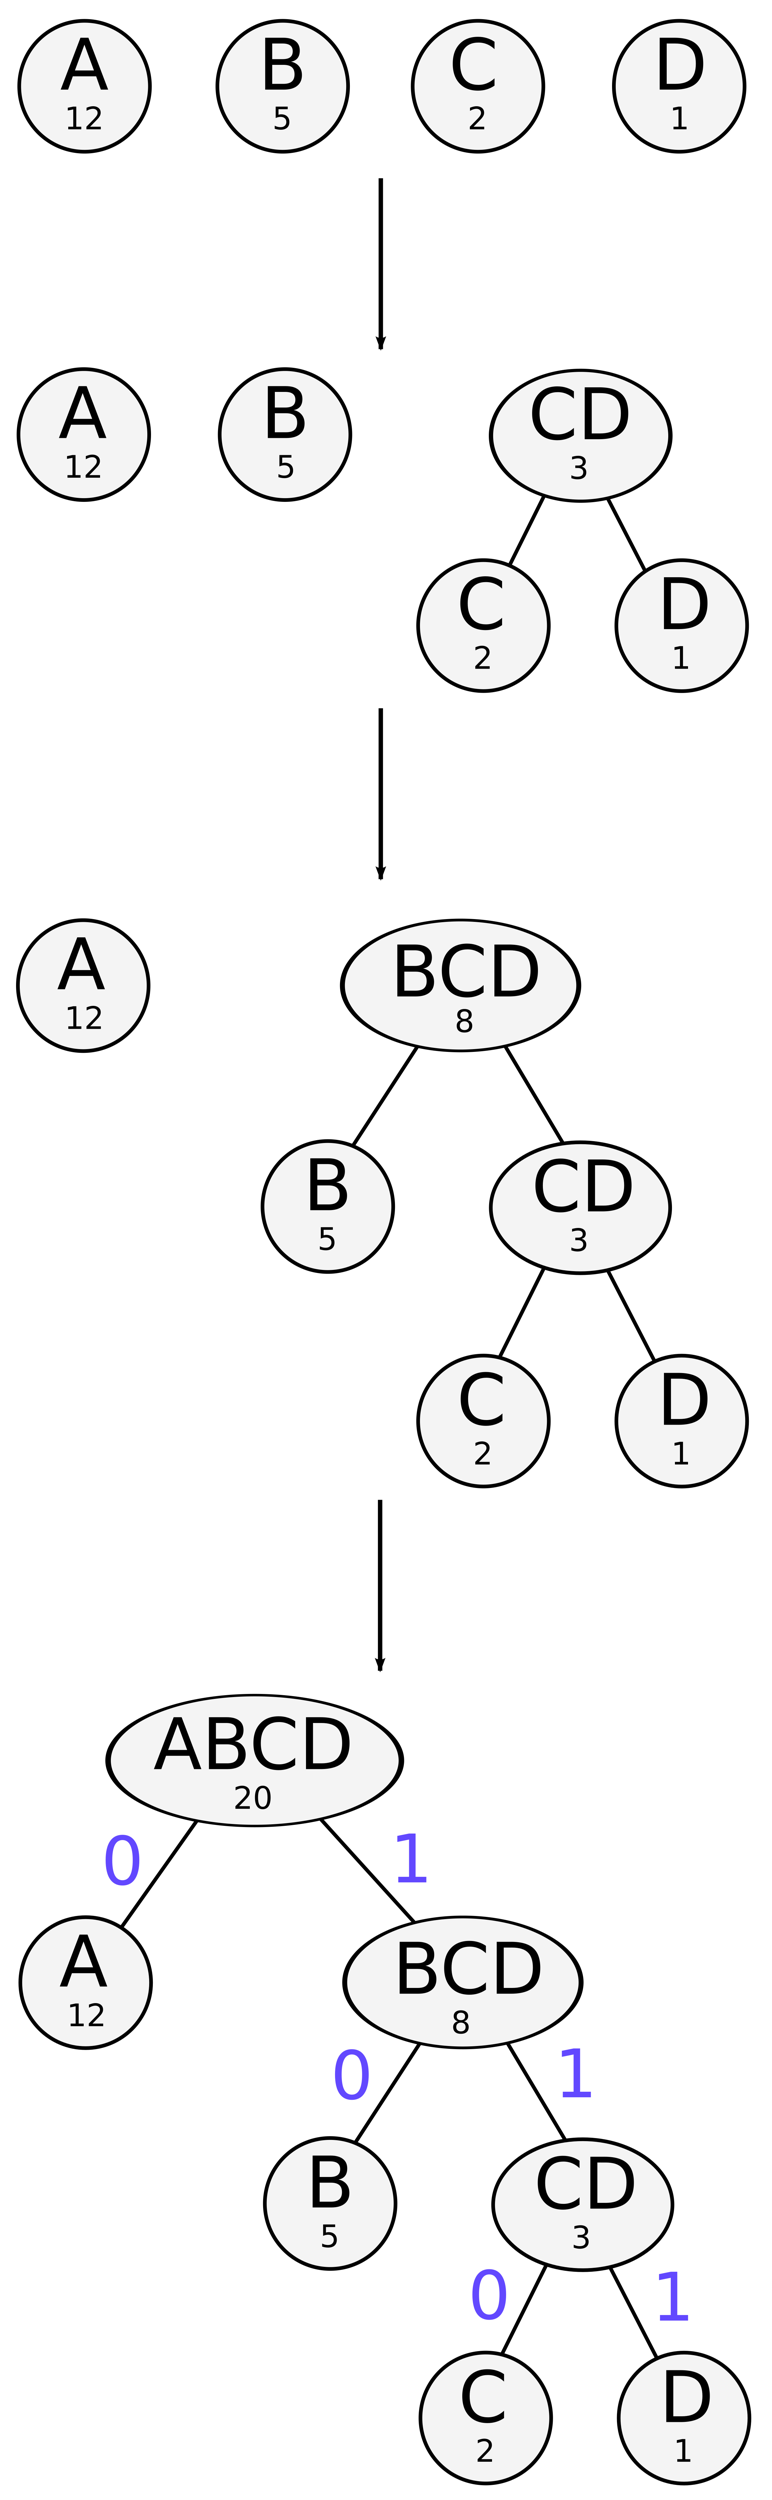 <?xml version="1.0" encoding="UTF-8" standalone="no"?>
<!-- Created with Inkscape (http://www.inkscape.org/) -->

<svg
   xmlns:dc="http://purl.org/dc/elements/1.1/"
   xmlns:cc="http://creativecommons.org/ns#"
   xmlns:rdf="http://www.w3.org/1999/02/22-rdf-syntax-ns#"
   xmlns:svg="http://www.w3.org/2000/svg"
   xmlns="http://www.w3.org/2000/svg"
   xmlns:sodipodi="http://sodipodi.sourceforge.net/DTD/sodipodi-0.dtd"
   xmlns:inkscape="http://www.inkscape.org/namespaces/inkscape"
   width="210"
   height="680"
   id="svg2"
   version="1.1"
   inkscape:version="0.92.5 (2060ec1f9f, 2020-04-08)"
   sodipodi:docname="huffman.svg">
  <defs
     id="defs4">
    <marker
       inkscape:stockid="Arrow2Lend"
       orient="auto"
       refY="0"
       refX="0"
       id="Arrow2Lend"
       style="overflow:visible">
      <path
         id="path3949"
         style="fill-rule:evenodd;stroke-width:0.625;stroke-linejoin:round"
         d="M 8.719,4.034 -2.207,0.016 8.719,-4.002 c -1.745,2.372 -1.735,5.617 -6e-7,8.035 z"
         transform="matrix(-1.1,0,0,-1.1,-1.1,0)"
         inkscape:connector-curvature="0" />
    </marker>
    <inkscape:path-effect
       effect="spiro"
       id="path-effect3154"
       is_visible="true" />
    <inkscape:path-effect
       effect="spiro"
       id="path-effect4555"
       is_visible="true" />
    <inkscape:path-effect
       effect="spiro"
       id="path-effect4212"
       is_visible="true" />
    <inkscape:path-effect
       effect="spiro"
       id="path-effect3973"
       is_visible="true" />
    <inkscape:path-effect
       effect="spiro"
       id="path-effect3969"
       is_visible="true" />
    <inkscape:path-effect
       effect="spiro"
       id="path-effect3973-9"
       is_visible="true" />
    <inkscape:path-effect
       effect="spiro"
       id="path-effect3969-2"
       is_visible="true" />
    <inkscape:path-effect
       effect="spiro"
       id="path-effect3973-9-3"
       is_visible="true" />
    <inkscape:path-effect
       effect="spiro"
       id="path-effect4212-5"
       is_visible="true" />
    <inkscape:path-effect
       effect="spiro"
       id="path-effect3969-2-7"
       is_visible="true" />
    <inkscape:path-effect
       effect="spiro"
       id="path-effect3969-2-6"
       is_visible="true" />
    <inkscape:path-effect
       effect="spiro"
       id="path-effect3973-9-2"
       is_visible="true" />
    <inkscape:path-effect
       effect="spiro"
       id="path-effect4212-8"
       is_visible="true" />
    <marker
       inkscape:stockid="Arrow2Lend"
       orient="auto"
       refY="0"
       refX="0"
       id="Arrow2Lend-6"
       style="overflow:visible">
      <path
         inkscape:connector-curvature="0"
         id="path3949-1"
         style="fill-rule:evenodd;stroke-width:0.625;stroke-linejoin:round"
         d="M 8.719,4.034 -2.207,0.016 8.719,-4.002 c -1.745,2.372 -1.735,5.617 -6e-7,8.035 z"
         transform="matrix(-1.1,0,0,-1.1,-1.1,0)" />
    </marker>
    <inkscape:path-effect
       effect="spiro"
       id="path-effect3154-6"
       is_visible="true" />
    <marker
       inkscape:stockid="Arrow2Lend"
       orient="auto"
       refY="0"
       refX="0"
       id="Arrow2Lend-2"
       style="overflow:visible">
      <path
         inkscape:connector-curvature="0"
         id="path3949-5"
         style="fill-rule:evenodd;stroke-width:0.625;stroke-linejoin:round"
         d="M 8.719,4.034 -2.207,0.016 8.719,-4.002 c -1.745,2.372 -1.735,5.617 -6e-7,8.035 z"
         transform="matrix(-1.1,0,0,-1.1,-1.1,0)" />
    </marker>
    <inkscape:path-effect
       effect="spiro"
       id="path-effect3154-6-9"
       is_visible="true" />
  </defs>
  <sodipodi:namedview
     id="base"
     pagecolor="#ffffff"
     bordercolor="#666666"
     borderopacity="1.0"
     inkscape:pageopacity="0.0"
     inkscape:pageshadow="2"
     inkscape:zoom="1.979899"
     inkscape:cx="-5.4399316"
     inkscape:cy="216.44588"
     inkscape:document-units="px"
     inkscape:current-layer="layer1"
     showgrid="false"
     inkscape:window-width="1920"
     inkscape:window-height="1025"
     inkscape:window-x="0"
     inkscape:window-y="0"
     inkscape:window-maximized="1"
     fit-margin-top="0"
     fit-margin-left="0"
     fit-margin-right="0"
     fit-margin-bottom="0" />
  <g
     inkscape:label="Layer 1"
     inkscape:groupmode="layer"
     id="layer1"
     transform="translate(-66.592,118.689)">
    <path
       transform="matrix(0.638,0,0,0.639,1.646,-163.371)"
       style="fill:#f4f4f4;fill-opacity:1;stroke:#000000;stroke-width:1.566;stroke-opacity:1"
       d="M 165.714,106.648 A 27.857,27.857 0 0 1 137.857,134.505 27.857,27.857 0 0 1 110,106.648 27.857,27.857 0 0 1 137.857,78.791 27.857,27.857 0 0 1 165.714,106.648 Z"
       id="path2985" />
    <g
       aria-label="A"
       transform="scale(0.999,1.001)"
       style="font-style:normal;font-variant:normal;font-weight:normal;font-stretch:normal;line-height:0%;font-family:'DejaVu Sans';-inkscape-font-specification:'DejaVu Sans';letter-spacing:0px;word-spacing:0px;fill:#000000;fill-opacity:1;stroke:none"
       id="text2987">
      <path
         d="m 89.645,-106.437 -2.588,7.017 h 5.185 z m -1.077,-1.879 h 2.163 l 5.374,14.1 H 94.122 l -1.284,-3.617 h -6.356 l -1.284,3.617 h -2.012 z"
         style="font-size:19.341px;line-height:1.25"
         id="path1219" />
    </g>
    <g
       aria-label="12"
       transform="scale(0.999,1.001)"
       style="font-style:normal;font-variant:normal;font-weight:normal;font-stretch:normal;line-height:0%;font-family:'DejaVu Sans';-inkscape-font-specification:'DejaVu Sans';letter-spacing:0px;word-spacing:0px;fill:#000000;fill-opacity:1;stroke:none"
       id="text2991">
      <path
         d="m 85.241,-84.138 h 1.362 v -4.7 l -1.481,0.297 v -0.759 l 1.473,-0.297 h 0.834 v 5.459 h 1.362 v 0.701 h -3.549 z"
         style="font-size:8.451px;line-height:1.25"
         id="path1222" />
      <path
         d="m 91.191,-84.138 h 2.909 v 0.701 h -3.912 v -0.701 q 0.475,-0.491 1.292,-1.316 0.821,-0.829 1.032,-1.069 0.4,-0.45 0.557,-0.759 0.161,-0.314 0.161,-0.615 0,-0.491 -0.347,-0.801 -0.342,-0.309 -0.895,-0.309 -0.392,0 -0.829,0.136 -0.433,0.136 -0.928,0.413 v -0.842 q 0.503,-0.202 0.941,-0.305 0.437,-0.103 0.801,-0.103 0.957,0 1.527,0.479 0.569,0.479 0.569,1.279 0,0.38 -0.144,0.722 -0.14,0.338 -0.516,0.801 -0.103,0.12 -0.656,0.693 -0.553,0.569 -1.56,1.597 z"
         style="font-size:8.451px;line-height:1.25"
         id="path1224" />
    </g>
    <path
       transform="matrix(0.638,0,0,0.639,55.545,-163.371)"
       style="fill:#f4f4f4;fill-opacity:1;stroke:#000000;stroke-width:1.566;stroke-opacity:1"
       d="M 165.714,106.648 A 27.857,27.857 0 0 1 137.857,134.505 27.857,27.857 0 0 1 110,106.648 27.857,27.857 0 0 1 137.857,78.791 27.857,27.857 0 0 1 165.714,106.648 Z"
       id="path2985-8" />
    <g
       aria-label="B"
       transform="scale(0.999,1.001)"
       style="font-style:normal;font-variant:normal;font-weight:normal;font-stretch:normal;line-height:0%;font-family:'DejaVu Sans';-inkscape-font-specification:'DejaVu Sans';letter-spacing:0px;word-spacing:0px;fill:#000000;fill-opacity:1;stroke:none"
       id="text2987-9">
      <path
         d="m 140.777,-100.95 v 5.166 h 3.06 q 1.539,0 2.276,-0.633 0.746,-0.642 0.746,-1.955 0,-1.322 -0.746,-1.945 -0.737,-0.633 -2.276,-0.633 z m 0,-5.799 v 4.25 h 2.824 q 1.398,0 2.078,-0.519 0.689,-0.529 0.689,-1.605 0,-1.067 -0.689,-1.596 -0.68,-0.529 -2.078,-0.529 z m -1.908,-1.568 h 4.873 q 2.182,0 3.362,0.907 1.181,0.907 1.181,2.578 0,1.294 -0.604,2.059 -0.604,0.765 -1.775,0.954 1.407,0.302 2.182,1.266 0.784,0.954 0.784,2.389 0,1.889 -1.284,2.918 -1.284,1.029 -3.655,1.029 h -5.062 z"
         style="font-size:19.341px;line-height:1.25"
         id="path1228" />
    </g>
    <g
       aria-label=" 5"
       transform="scale(0.999,1.001)"
       style="font-style:normal;font-variant:normal;font-weight:normal;font-stretch:normal;line-height:0%;font-family:'DejaVu Sans';-inkscape-font-specification:'DejaVu Sans';letter-spacing:0px;word-spacing:0px;fill:#000000;fill-opacity:1;stroke:none"
       id="text2991-3">
      <path
         d="m 141.727,-89.597 h 3.272 v 0.701 h -2.509 v 1.51 q 0.182,-0.062 0.363,-0.091 0.182,-0.033 0.363,-0.033 1.032,0 1.634,0.565 0.602,0.565 0.602,1.531 0,0.994 -0.619,1.547 -0.619,0.549 -1.745,0.549 -0.388,0 -0.792,-0.066 -0.4,-0.066 -0.829,-0.198 v -0.838 q 0.371,0.202 0.768,0.301 0.396,0.099 0.838,0.099 0.714,0 1.131,-0.376 0.417,-0.376 0.417,-1.019 0,-0.644 -0.417,-1.019 -0.417,-0.376 -1.131,-0.376 -0.334,0 -0.668,0.074 -0.33,0.074 -0.677,0.231 z"
         style="font-size:8.451px;line-height:1.25"
         id="path1231" />
    </g>
    <path
       transform="matrix(0.638,0,0,0.639,108.67,-163.371)"
       style="fill:#f4f4f4;fill-opacity:1;stroke:#000000;stroke-width:1.566;stroke-opacity:1"
       d="M 165.714,106.648 A 27.857,27.857 0 0 1 137.857,134.505 27.857,27.857 0 0 1 110,106.648 27.857,27.857 0 0 1 137.857,78.791 27.857,27.857 0 0 1 165.714,106.648 Z"
       id="path2985-8-6" />
    <g
       aria-label="C"
       transform="scale(0.999,1.001)"
       style="font-style:normal;font-variant:normal;font-weight:normal;font-stretch:normal;line-height:0%;font-family:'DejaVu Sans';-inkscape-font-specification:'DejaVu Sans';letter-spacing:0px;word-spacing:0px;fill:#000000;fill-opacity:1;stroke:none"
       id="text2987-9-5">
      <path
         d="m 201.313,-107.231 v 2.012 q -0.963,-0.897 -2.059,-1.341 -1.086,-0.444 -2.314,-0.444 -2.418,0 -3.702,1.483 -1.284,1.473 -1.284,4.269 0,2.786 1.284,4.269 1.284,1.473 3.702,1.473 1.228,0 2.314,-0.444 1.096,-0.444 2.059,-1.341 v 1.993 q -1.001,0.68 -2.125,1.02 -1.114,0.34 -2.361,0.34 -3.202,0 -5.043,-1.955 -1.842,-1.964 -1.842,-5.355 0,-3.4 1.842,-5.355 1.842,-1.964 5.043,-1.964 1.266,0 2.38,0.34 1.124,0.331 2.106,1.001 z"
         style="font-size:19.341px;line-height:1.25"
         id="path1235" />
    </g>
    <g
       aria-label=" 2"
       transform="scale(0.999,1.001)"
       style="font-style:normal;font-variant:normal;font-weight:normal;font-stretch:normal;line-height:0%;font-family:'DejaVu Sans';-inkscape-font-specification:'DejaVu Sans';letter-spacing:0px;word-spacing:0px;fill:#000000;fill-opacity:1;stroke:none"
       id="text2991-3-4">
      <path
         d="m 195.6,-84.137 h 2.909 v 0.701 h -3.912 v -0.701 q 0.475,-0.491 1.292,-1.316 0.821,-0.829 1.032,-1.069 0.4,-0.45 0.557,-0.759 0.161,-0.314 0.161,-0.615 0,-0.491 -0.347,-0.801 -0.342,-0.309 -0.895,-0.309 -0.392,0 -0.829,0.136 -0.433,0.136 -0.928,0.413 v -0.842 q 0.503,-0.202 0.941,-0.305 0.437,-0.103 0.801,-0.103 0.957,0 1.527,0.479 0.569,0.479 0.569,1.279 0,0.38 -0.144,0.722 -0.14,0.338 -0.516,0.801 -0.103,0.12 -0.656,0.693 -0.553,0.569 -1.56,1.597 z"
         style="font-size:8.451px;line-height:1.25"
         id="path1238" />
    </g>
    <path
       transform="matrix(0.638,0,0,0.639,163.401,-163.371)"
       style="fill:#f4f4f4;fill-opacity:1;stroke:#000000;stroke-width:1.566;stroke-opacity:1"
       d="M 165.714,106.648 A 27.857,27.857 0 0 1 137.857,134.505 27.857,27.857 0 0 1 110,106.648 27.857,27.857 0 0 1 137.857,78.791 27.857,27.857 0 0 1 165.714,106.648 Z"
       id="path2985-8-6-2" />
    <g
       aria-label="D"
       transform="scale(0.999,1.001)"
       style="font-style:normal;font-variant:normal;font-weight:normal;font-stretch:normal;line-height:0%;font-family:'DejaVu Sans';-inkscape-font-specification:'DejaVu Sans';letter-spacing:0px;word-spacing:0px;fill:#000000;fill-opacity:1;stroke:none"
       id="text2987-9-5-0">
      <path
         d="m 248.198,-106.749 v 10.965 h 2.304 q 2.918,0 4.269,-1.322 1.36,-1.322 1.36,-4.174 0,-2.833 -1.36,-4.146 -1.351,-1.322 -4.269,-1.322 z m -1.908,-1.568 h 3.919 q 4.099,0 6.016,1.709 1.917,1.7 1.917,5.326 0,3.645 -1.927,5.355 -1.927,1.709 -6.006,1.709 h -3.919 z"
         style="font-size:19.341px;line-height:1.25"
         id="path1242" />
    </g>
    <g
       aria-label="1"
       transform="scale(0.999,1.001)"
       style="font-style:normal;font-variant:normal;font-weight:normal;font-stretch:normal;line-height:0%;font-family:'DejaVu Sans';-inkscape-font-specification:'DejaVu Sans';letter-spacing:0px;word-spacing:0px;fill:#000000;fill-opacity:1;stroke:none"
       id="text2991-3-4-4">
      <path
         d="m 250.048,-84.137 h 1.362 v -4.7 l -1.481,0.297 v -0.759 l 1.473,-0.297 h 0.834 v 5.459 h 1.362 v 0.701 h -3.549 z"
         style="font-size:8.451px;line-height:1.25"
         id="path1245" />
    </g>
    <path
       style="fill:none;stroke:#000000;stroke-width:1px;stroke-linecap:butt;stroke-linejoin:miter;stroke-opacity:1"
       d="M 222.943,-0.586 196.024,53.536"
       id="path3967" />
    <path
       style="fill:none;stroke:#000000;stroke-width:1px;stroke-linecap:butt;stroke-linejoin:miter;stroke-opacity:1"
       d="m 222.821,-0.764 27.903,54.138"
       id="path3971" />
    <path
       transform="matrix(0.876,0,0,0.639,103.789,-68.318)"
       style="fill:#f4f4f4;fill-opacity:1;stroke:#000000;stroke-width:1.337;stroke-opacity:1"
       d="M 165.714,106.648 A 27.857,27.857 0 0 1 137.857,134.505 27.857,27.857 0 0 1 110,106.648 27.857,27.857 0 0 1 137.857,78.791 27.857,27.857 0 0 1 165.714,106.648 Z"
       id="path2985-86" />
    <g
       aria-label="CD"
       transform="scale(0.999,1.001)"
       style="font-style:normal;font-variant:normal;font-weight:normal;font-stretch:normal;line-height:0%;font-family:'DejaVu Sans';-inkscape-font-specification:'DejaVu Sans';letter-spacing:0px;word-spacing:0px;fill:#000000;fill-opacity:1;stroke:none"
       id="text2987-8">
      <path
         d="m 222.927,-12.245 v 2.012 q -0.963,-0.897 -2.059,-1.341 -1.086,-0.444 -2.314,-0.444 -2.418,0 -3.702,1.483 -1.284,1.473 -1.284,4.269 0,2.786 1.284,4.269 1.284,1.473 3.702,1.473 1.228,0 2.314,-0.444 1.096,-0.444 2.059,-1.341 v 1.993 q -1.001,0.68 -2.125,1.02 -1.114,0.34 -2.361,0.34 -3.202,0 -5.043,-1.955 -1.842,-1.964 -1.842,-5.355 0,-3.4 1.842,-5.355 1.842,-1.964 5.043,-1.964 1.266,0 2.38,0.34 1.124,0.331 2.106,1.001 z"
         style="font-size:19.341px;line-height:1.25"
         id="path1251" />
      <path
         d="m 227.781,-11.763 v 10.965 h 2.304 q 2.918,0 4.269,-1.322 1.36,-1.322 1.36,-4.174 0,-2.833 -1.36,-4.146 -1.351,-1.322 -4.269,-1.322 z m -1.908,-1.568 h 3.919 q 4.099,0 6.016,1.709 1.917,1.7 1.917,5.326 0,3.645 -1.927,5.355 -1.927,1.709 -6.006,1.709 h -3.919 z"
         style="font-size:19.341px;line-height:1.25"
         id="path1253" />
    </g>
    <g
       aria-label=" 3"
       transform="scale(0.999,1.001)"
       style="font-style:normal;font-variant:normal;font-weight:normal;font-stretch:normal;line-height:0%;font-family:'DejaVu Sans';-inkscape-font-specification:'DejaVu Sans';letter-spacing:0px;word-spacing:0px;fill:#000000;fill-opacity:1;stroke:none"
       id="text2991-4">
      <path
         d="m 225.031,8.228 q 0.598,0.128 0.933,0.532 0.338,0.404 0.338,0.999 0,0.912 -0.627,1.411 -0.627,0.499 -1.783,0.499 -0.388,0 -0.801,-0.078 -0.409,-0.074 -0.846,-0.227 v -0.805 q 0.347,0.202 0.759,0.305 0.413,0.103 0.862,0.103 0.784,0 1.193,-0.309 0.413,-0.309 0.413,-0.9 0,-0.545 -0.384,-0.85 -0.38,-0.309 -1.06,-0.309 h -0.718 V 7.914 h 0.751 q 0.615,0 0.941,-0.243 0.326,-0.248 0.326,-0.71 0,-0.475 -0.338,-0.726 -0.334,-0.256 -0.961,-0.256 -0.343,0 -0.735,0.074 -0.392,0.074 -0.862,0.231 v -0.743 q 0.475,-0.132 0.887,-0.198 0.417,-0.066 0.784,-0.066 0.949,0 1.502,0.433 0.553,0.429 0.553,1.164 0,0.512 -0.293,0.867 -0.293,0.351 -0.834,0.487 z"
         style="font-size:8.451px;line-height:1.25"
         id="path1256" />
    </g>
    <path
       transform="matrix(0.638,0,0,0.639,110.152,-16.678)"
       style="fill:#f4f4f4;fill-opacity:1;stroke:#000000;stroke-width:1.566;stroke-opacity:1"
       d="M 165.714,106.648 A 27.857,27.857 0 0 1 137.857,134.505 27.857,27.857 0 0 1 110,106.648 27.857,27.857 0 0 1 137.857,78.791 27.857,27.857 0 0 1 165.714,106.648 Z"
       id="path2985-6" />
    <g
       aria-label="C"
       transform="scale(0.999,1.001)"
       style="font-style:normal;font-variant:normal;font-weight:normal;font-stretch:normal;line-height:0%;font-family:'DejaVu Sans';-inkscape-font-specification:'DejaVu Sans';letter-spacing:0px;word-spacing:0px;fill:#000000;fill-opacity:1;stroke:none"
       id="text2987-7">
      <path
         d="m 203.372,39.359 v 2.012 q -0.963,-0.897 -2.059,-1.341 -1.086,-0.444 -2.314,-0.444 -2.418,0 -3.702,1.483 -1.284,1.473 -1.284,4.269 0,2.786 1.284,4.269 1.284,1.473 3.702,1.473 1.228,0 2.314,-0.444 1.096,-0.444 2.059,-1.341 v 1.993 q -1.001,0.68 -2.125,1.02 -1.114,0.34 -2.361,0.34 -3.202,0 -5.043,-1.955 -1.842,-1.964 -1.842,-5.355 0,-3.4 1.842,-5.355 1.842,-1.964 5.043,-1.964 1.266,0 2.38,0.34 1.124,0.331 2.106,1.001 z"
         style="font-size:19.341px;line-height:1.25"
         id="path1260" />
    </g>
    <g
       aria-label=" 2"
       transform="scale(0.999,1.001)"
       style="font-style:normal;font-variant:normal;font-weight:normal;font-stretch:normal;line-height:0%;font-family:'DejaVu Sans';-inkscape-font-specification:'DejaVu Sans';letter-spacing:0px;word-spacing:0px;fill:#000000;fill-opacity:1;stroke:none"
       id="text2991-7">
      <path
         d="m 197.082,62.452 h 2.909 v 0.701 h -3.912 v -0.701 q 0.475,-0.491 1.292,-1.316 0.821,-0.829 1.032,-1.069 0.4,-0.45 0.557,-0.759 0.161,-0.314 0.161,-0.615 0,-0.491 -0.347,-0.801 -0.343,-0.309 -0.895,-0.309 -0.392,0 -0.829,0.136 -0.433,0.136 -0.928,0.413 v -0.842 q 0.503,-0.202 0.941,-0.305 0.437,-0.103 0.801,-0.103 0.957,0 1.527,0.479 0.569,0.479 0.569,1.279 0,0.38 -0.144,0.722 -0.14,0.338 -0.516,0.801 -0.103,0.12 -0.656,0.693 -0.553,0.569 -1.56,1.597 z"
         style="font-size:8.451px;line-height:1.25"
         id="path1263" />
    </g>
    <path
       style="fill:#f4f4f4;fill-opacity:1;stroke:#000000;stroke-width:1;stroke-opacity:1"
       d="M 269.82,51.488 A 17.78,17.805 0 0 1 252.039,69.293 17.78,17.805 0 0 1 234.259,51.488 17.78,17.805 0 0 1 252.039,33.683 17.78,17.805 0 0 1 269.82,51.488 Z"
       id="path2985-8-7" />
    <g
       aria-label="D"
       transform="scale(0.999,1.001)"
       style="font-style:normal;font-variant:normal;font-weight:normal;font-stretch:normal;font-size:7.665px;line-height:0%;font-family:'DejaVu Sans';-inkscape-font-specification:'DejaVu Sans';letter-spacing:0px;word-spacing:0px;fill:#000000;fill-opacity:1;stroke:none;stroke-width:0.639"
       id="text2987-9-3">
      <path
         d="m 249.358,39.841 v 10.965 h 2.304 q 2.918,0 4.269,-1.322 1.36,-1.322 1.36,-4.174 0,-2.833 -1.36,-4.146 -1.351,-1.322 -4.269,-1.322 z m -1.908,-1.568 h 3.919 q 4.099,0 6.016,1.709 1.917,1.7 1.917,5.326 0,3.645 -1.927,5.355 -1.927,1.709 -6.006,1.709 h -3.919 z"
         style="font-size:19.341px;line-height:1.25;stroke-width:0.639"
         id="path1267" />
    </g>
    <g
       aria-label=" 1"
       transform="scale(0.999,1.001)"
       style="font-style:normal;font-variant:normal;font-weight:normal;font-stretch:normal;font-size:7.665px;line-height:0%;font-family:'DejaVu Sans';-inkscape-font-specification:'DejaVu Sans';letter-spacing:0px;word-spacing:0px;fill:#000000;fill-opacity:1;stroke:none;stroke-width:0.639"
       id="text2991-3-2">
      <path
         d="m 250.445,62.452 h 1.362 v -4.7 l -1.481,0.297 v -0.759 l 1.473,-0.297 h 0.834 v 5.459 h 1.362 v 0.701 h -3.549 z"
         style="font-size:8.451px;line-height:1.25;stroke-width:0.639"
         id="path1270" />
    </g>
    <path
       transform="matrix(0.638,0,0,0.639,1.441,-68.638)"
       style="fill:#f4f4f4;fill-opacity:1;stroke:#000000;stroke-width:1.566;stroke-opacity:1"
       d="M 165.714,106.648 A 27.857,27.857 0 0 1 137.857,134.505 27.857,27.857 0 0 1 110,106.648 27.857,27.857 0 0 1 137.857,78.791 27.857,27.857 0 0 1 165.714,106.648 Z"
       id="path2985-8-6-9" />
    <g
       aria-label="A"
       transform="scale(0.999,1.001)"
       style="font-style:normal;font-variant:normal;font-weight:normal;font-stretch:normal;line-height:0%;font-family:'DejaVu Sans';-inkscape-font-specification:'DejaVu Sans';letter-spacing:0px;word-spacing:0px;fill:#000000;fill-opacity:1;stroke:none"
       id="text2987-9-5-3">
      <path
         d="m 89.163,-11.771 -2.588,7.017 h 5.185 z m -1.077,-1.879 h 2.163 L 95.623,0.45 H 93.64 L 92.356,-3.167 H 86 L 84.715,0.45 H 82.704 Z"
         style="font-size:19.341px;line-height:1.25"
         id="path1274" />
    </g>
    <g
       aria-label="12"
       transform="scale(0.999,1.001)"
       style="font-style:normal;font-variant:normal;font-weight:normal;font-stretch:normal;line-height:0%;font-family:'DejaVu Sans';-inkscape-font-specification:'DejaVu Sans';letter-spacing:0px;word-spacing:0px;fill:#000000;fill-opacity:1;stroke:none"
       id="text2991-3-4-5">
      <path
         d="m 85.035,10.529 h 1.362 V 5.829 L 84.916,6.126 V 5.367 L 86.389,5.07 h 0.834 v 5.459 h 1.362 v 0.701 h -3.549 z"
         style="font-size:8.451px;line-height:1.25"
         id="path1277" />
      <path
         d="m 90.986,10.529 h 2.909 v 0.701 h -3.912 v -0.701 q 0.475,-0.491 1.292,-1.316 0.821,-0.829 1.032,-1.069 0.4,-0.45 0.557,-0.759 0.161,-0.314 0.161,-0.615 0,-0.491 -0.347,-0.801 -0.342,-0.309 -0.895,-0.309 -0.392,0 -0.829,0.136 -0.433,0.136 -0.928,0.413 V 5.367 q 0.503,-0.202 0.941,-0.305 0.437,-0.103 0.801,-0.103 0.957,0 1.527,0.479 0.569,0.479 0.569,1.279 0,0.38 -0.144,0.722 -0.14,0.338 -0.516,0.801 -0.103,0.12 -0.656,0.693 -0.553,0.569 -1.56,1.597 z"
         style="font-size:8.451px;line-height:1.25"
         id="path1279" />
    </g>
    <path
       transform="matrix(0.638,0,0,0.639,56.172,-68.638)"
       style="fill:#f4f4f4;fill-opacity:1;stroke:#000000;stroke-width:1.566;stroke-opacity:1"
       d="M 165.714,106.648 A 27.857,27.857 0 0 1 137.857,134.505 27.857,27.857 0 0 1 110,106.648 27.857,27.857 0 0 1 137.857,78.791 27.857,27.857 0 0 1 165.714,106.648 Z"
       id="path2985-8-6-2-5" />
    <g
       aria-label="B"
       transform="scale(0.999,1.001)"
       style="font-style:normal;font-variant:normal;font-weight:normal;font-stretch:normal;line-height:0%;font-family:'DejaVu Sans';-inkscape-font-specification:'DejaVu Sans';letter-spacing:0px;word-spacing:0px;fill:#000000;fill-opacity:1;stroke:none"
       id="text2987-9-5-0-1">
      <path
         d="m 141.494,-6.284 v 5.166 h 3.06 q 1.539,0 2.276,-0.633 0.746,-0.642 0.746,-1.955 0,-1.322 -0.746,-1.945 -0.737,-0.633 -2.276,-0.633 z m 0,-5.799 v 4.25 h 2.824 q 1.398,0 2.078,-0.519 0.689,-0.529 0.689,-1.605 0,-1.067 -0.689,-1.596 -0.68,-0.529 -2.078,-0.529 z m -1.908,-1.568 h 4.873 q 2.182,0 3.362,0.907 1.181,0.907 1.181,2.578 0,1.294 -0.604,2.059 -0.604,0.765 -1.775,0.954 1.407,0.302 2.182,1.266 0.784,0.954 0.784,2.389 0,1.889 -1.284,2.918 -1.284,1.029 -3.655,1.029 h -5.062 z"
         style="font-size:19.341px;line-height:1.25"
         id="path1283" />
    </g>
    <g
       aria-label=" 5"
       transform="scale(0.999,1.001)"
       style="font-style:normal;font-variant:normal;font-weight:normal;font-stretch:normal;line-height:0%;font-family:'DejaVu Sans';-inkscape-font-specification:'DejaVu Sans';letter-spacing:0px;word-spacing:0px;fill:#000000;fill-opacity:1;stroke:none"
       id="text2991-3-4-4-6">
      <path
         d="m 142.739,5.07 h 3.272 v 0.701 h -2.509 v 1.51 q 0.182,-0.062 0.363,-0.091 0.182,-0.033 0.363,-0.033 1.032,0 1.634,0.565 0.602,0.565 0.602,1.531 0,0.994 -0.619,1.547 -0.619,0.549 -1.745,0.549 -0.388,0 -0.792,-0.066 -0.4,-0.066 -0.829,-0.198 v -0.838 q 0.371,0.202 0.768,0.301 0.396,0.099 0.838,0.099 0.714,0 1.131,-0.376 0.417,-0.376 0.417,-1.019 0,-0.644 -0.417,-1.019 -0.417,-0.376 -1.131,-0.376 -0.334,0 -0.668,0.074 -0.33,0.074 -0.677,0.231 z"
         style="font-size:8.451px;line-height:1.25"
         id="path1286" />
    </g>
    <path
       sodipodi:type="arc"
       style="fill:#f4f4f4;fill-opacity:1;stroke:#000000;stroke-width:1.566;stroke-opacity:1"
       id="path2985-8-6-2-5-3"
       sodipodi:cx="137.85715"
       sodipodi:cy="106.6479"
       sodipodi:rx="27.857143"
       sodipodi:ry="27.857143"
       d="m 165.714,106.648 a 27.857,27.857 0 1 1 -55.714,0 27.857,27.857 0 1 1 55.714,0 z"
       transform="matrix(0.638,0,0,0.639,1.281,81.244)" />
    <g
       aria-label="A"
       transform="scale(0.999,1.001)"
       style="font-style:normal;font-variant:normal;font-weight:normal;font-stretch:normal;line-height:0%;font-family:'DejaVu Sans';-inkscape-font-specification:'DejaVu Sans';letter-spacing:0px;word-spacing:0px;fill:#000000;fill-opacity:1;stroke:none"
       id="text2987-9-5-0-1-4">
      <path
         d="m 88.769,138.005 -2.588,7.017 h 5.185 z m -1.077,-1.879 h 2.163 l 5.374,14.1 h -1.983 l -1.284,-3.617 h -6.356 l -1.284,3.617 H 82.309 Z"
         style="font-size:19.341px;line-height:1.25"
         id="path1289" />
    </g>
    <g
       aria-label="12"
       transform="scale(0.999,1.001)"
       style="font-style:normal;font-variant:normal;font-weight:normal;font-stretch:normal;line-height:0%;font-family:'DejaVu Sans';-inkscape-font-specification:'DejaVu Sans';letter-spacing:0px;word-spacing:0px;fill:#000000;fill-opacity:1;stroke:none"
       id="text2991-3-4-4-6-7">
      <path
         d="m 85.259,160.305 h 1.362 v -4.7 l -1.481,0.297 v -0.759 l 1.473,-0.297 h 0.834 v 5.459 h 1.362 v 0.701 h -3.549 z"
         style="font-size:8.451px;line-height:1.25"
         id="path1292" />
      <path
         d="m 91.21,160.305 h 2.909 v 0.701 h -3.912 v -0.701 q 0.475,-0.491 1.292,-1.316 0.821,-0.829 1.032,-1.069 0.4,-0.45 0.557,-0.759 0.161,-0.314 0.161,-0.615 0,-0.491 -0.347,-0.801 -0.342,-0.309 -0.895,-0.309 -0.392,0 -0.829,0.136 -0.433,0.136 -0.928,0.413 v -0.842 q 0.503,-0.202 0.941,-0.305 0.437,-0.103 0.801,-0.103 0.957,0 1.527,0.479 0.569,0.479 0.569,1.279 0,0.38 -0.144,0.722 -0.14,0.338 -0.516,0.801 -0.103,0.12 -0.656,0.693 -0.553,0.569 -1.56,1.597 z"
         style="font-size:8.451px;line-height:1.25"
         id="path1294" />
    </g>
    <path
       style="fill:none;stroke:#000000;stroke-width:1px;stroke-linecap:butt;stroke-linejoin:miter;stroke-opacity:1"
       d="m 150.878,210.981 41.747,-64.242 37.879,63.597 v 0 0"
       id="path4210"
       inkscape:path-effect="#path-effect4212"
       inkscape:original-d="m 150.87829,210.98104 41.74728,-64.24246 37.87881,63.5968 0,0 0,0"
       inkscape:connector-curvature="0" />
    <path
       style="fill:none;stroke:#000000;stroke-width:1px;stroke-linecap:butt;stroke-linejoin:miter;stroke-opacity:1"
       d="m 222.943,209.377 -26.919,54.122"
       id="path3967-3"
       inkscape:path-effect="#path-effect3969-2"
       inkscape:original-d="m 222.94329,209.37663 -26.91927,54.1216"
       inkscape:connector-curvature="0"
       sodipodi:nodetypes="cc" />
    <path
       style="fill:none;stroke:#000000;stroke-width:1px;stroke-linecap:butt;stroke-linejoin:miter;stroke-opacity:1"
       d="m 222.821,209.199 27.903,54.138"
       id="path3971-8"
       inkscape:path-effect="#path-effect3973-9"
       inkscape:original-d="m 222.82121,209.199 c 4.94884,17.40029 167.55825,36.73754 27.90261,54.13782"
       inkscape:connector-curvature="0"
       sodipodi:nodetypes="cc" />
    <ellipse
       cy="209.81"
       cx="224.492"
       style="fill:#f4f4f4;fill-opacity:1;stroke:#000000;stroke-width:1;stroke-opacity:1"
       id="path2985-86-4"
       rx="24.391"
       ry="17.805" />
    <g
       aria-label="CD"
       transform="scale(0.999,1.001)"
       style="font-style:normal;font-variant:normal;font-weight:normal;font-stretch:normal;font-size:7.665px;line-height:0%;font-family:'DejaVu Sans';-inkscape-font-specification:'DejaVu Sans';letter-spacing:0px;word-spacing:0px;fill:#000000;fill-opacity:1;stroke:none;stroke-width:0.639"
       id="text2987-8-0">
      <path
         d="m 223.827,197.57 v 2.012 q -0.963,-0.897 -2.059,-1.341 -1.086,-0.444 -2.314,-0.444 -2.418,0 -3.702,1.483 -1.284,1.473 -1.284,4.269 0,2.786 1.284,4.269 1.284,1.473 3.702,1.473 1.228,0 2.314,-0.444 1.096,-0.444 2.059,-1.341 v 1.993 q -1.001,0.68 -2.125,1.02 -1.114,0.34 -2.361,0.34 -3.202,0 -5.043,-1.955 -1.842,-1.964 -1.842,-5.355 0,-3.4 1.842,-5.355 1.842,-1.964 5.043,-1.964 1.266,0 2.38,0.34 1.124,0.331 2.106,1.001 z"
         style="font-size:19.341px;line-height:1.25;stroke-width:0.639"
         id="path1297" />
      <path
         d="m 228.681,198.052 v 10.965 h 2.304 q 2.918,0 4.269,-1.322 1.36,-1.322 1.36,-4.174 0,-2.833 -1.36,-4.146 -1.351,-1.322 -4.269,-1.322 z m -1.908,-1.568 h 3.919 q 4.099,0 6.016,1.709 1.917,1.7 1.917,5.326 0,3.645 -1.927,5.355 -1.927,1.709 -6.006,1.709 h -3.919 z"
         style="font-size:19.341px;line-height:1.25;stroke-width:0.639"
         id="path1299" />
    </g>
    <g
       aria-label=" 3"
       transform="scale(0.999,1.001)"
       style="font-style:normal;font-variant:normal;font-weight:normal;font-stretch:normal;font-size:7.665px;line-height:0%;font-family:'DejaVu Sans';-inkscape-font-specification:'DejaVu Sans';letter-spacing:0px;word-spacing:0px;fill:#000000;fill-opacity:1;stroke:none;stroke-width:0.639"
       id="text2991-4-0">
      <path
         d="m 225.031,218.043 q 0.598,0.128 0.933,0.532 0.338,0.404 0.338,0.999 0,0.912 -0.627,1.411 -0.627,0.499 -1.783,0.499 -0.388,0 -0.801,-0.078 -0.409,-0.074 -0.846,-0.227 v -0.805 q 0.347,0.202 0.759,0.305 0.413,0.103 0.862,0.103 0.784,0 1.193,-0.309 0.413,-0.309 0.413,-0.9 0,-0.545 -0.384,-0.85 -0.38,-0.309 -1.06,-0.309 h -0.718 v -0.685 h 0.751 q 0.615,0 0.941,-0.243 0.326,-0.248 0.326,-0.71 0,-0.475 -0.338,-0.726 -0.334,-0.256 -0.961,-0.256 -0.343,0 -0.735,0.074 -0.392,0.074 -0.862,0.231 v -0.743 q 0.475,-0.132 0.887,-0.198 0.417,-0.066 0.784,-0.066 0.949,0 1.502,0.433 0.553,0.429 0.553,1.164 0,0.512 -0.293,0.867 -0.293,0.351 -0.834,0.487 z"
         style="font-size:8.451px;line-height:1.25;stroke-width:0.639"
         id="path1302" />
    </g>
    <path
       sodipodi:type="arc"
       style="fill:#f4f4f4;fill-opacity:1;stroke:#000000;stroke-width:1.566;stroke-opacity:1"
       id="path2985-6-9"
       sodipodi:cx="137.85715"
       sodipodi:cy="106.6479"
       sodipodi:rx="27.857143"
       sodipodi:ry="27.857143"
       d="m 165.714,106.648 a 27.857,27.857 0 1 1 -55.714,0 27.857,27.857 0 1 1 55.714,0 z"
       transform="matrix(0.638,0,0,0.639,110.152,199.677)" />
    <g
       aria-label="C"
       transform="scale(0.999,1.001)"
       style="font-style:normal;font-variant:normal;font-weight:normal;font-stretch:normal;line-height:0%;font-family:'DejaVu Sans';-inkscape-font-specification:'DejaVu Sans';letter-spacing:0px;word-spacing:0px;fill:#000000;fill-opacity:1;stroke:none"
       id="text2987-7-3">
      <path
         d="m 203.472,255.561 v 2.012 q -0.963,-0.897 -2.059,-1.341 -1.086,-0.444 -2.314,-0.444 -2.418,0 -3.702,1.483 -1.284,1.473 -1.284,4.269 0,2.786 1.284,4.269 1.284,1.473 3.702,1.473 1.228,0 2.314,-0.444 1.096,-0.444 2.059,-1.341 v 1.993 q -1.001,0.68 -2.125,1.02 -1.114,0.34 -2.361,0.34 -3.202,0 -5.043,-1.955 -1.842,-1.964 -1.842,-5.355 0,-3.4 1.842,-5.355 1.842,-1.964 5.043,-1.964 1.266,0 2.38,0.34 1.124,0.331 2.106,1.001 z"
         style="font-size:19.341px;line-height:1.25"
         id="path1305" />
    </g>
    <g
       aria-label=" 2"
       transform="scale(0.999,1.001)"
       style="font-style:normal;font-variant:normal;font-weight:normal;font-stretch:normal;line-height:0%;font-family:'DejaVu Sans';-inkscape-font-specification:'DejaVu Sans';letter-spacing:0px;word-spacing:0px;fill:#000000;fill-opacity:1;stroke:none"
       id="text2991-7-9">
      <path
         d="m 197.082,278.655 h 2.909 v 0.701 h -3.912 v -0.701 q 0.475,-0.491 1.292,-1.316 0.821,-0.829 1.032,-1.069 0.4,-0.45 0.557,-0.759 0.161,-0.314 0.161,-0.615 0,-0.491 -0.347,-0.801 -0.343,-0.309 -0.895,-0.309 -0.392,0 -0.829,0.136 -0.433,0.136 -0.928,0.413 v -0.842 q 0.503,-0.202 0.941,-0.305 0.437,-0.103 0.801,-0.103 0.957,0 1.527,0.479 0.569,0.479 0.569,1.279 0,0.38 -0.144,0.722 -0.14,0.338 -0.516,0.801 -0.103,0.12 -0.656,0.693 -0.553,0.569 -1.56,1.597 z"
         style="font-size:8.451px;line-height:1.25"
         id="path1308" />
    </g>
    <ellipse
       cy="267.842"
       cx="252.039"
       style="fill:#f4f4f4;fill-opacity:1;stroke:#000000;stroke-width:1;stroke-opacity:1"
       id="path2985-8-7-3"
       rx="17.78"
       ry="17.805" />
    <g
       aria-label="D"
       transform="scale(0.999,1.001)"
       style="font-style:normal;font-variant:normal;font-weight:normal;font-stretch:normal;font-size:7.665px;line-height:0%;font-family:'DejaVu Sans';-inkscape-font-specification:'DejaVu Sans';letter-spacing:0px;word-spacing:0px;fill:#000000;fill-opacity:1;stroke:none;stroke-width:0.639"
       id="text2987-9-3-6">
      <path
         d="m 249.358,256.043 v 10.965 h 2.304 q 2.918,0 4.269,-1.322 1.36,-1.322 1.36,-4.174 0,-2.833 -1.36,-4.146 -1.351,-1.322 -4.269,-1.322 z m -1.908,-1.568 h 3.919 q 4.099,0 6.016,1.709 1.917,1.7 1.917,5.326 0,3.645 -1.927,5.355 -1.927,1.709 -6.006,1.709 h -3.919 z"
         style="font-size:19.341px;line-height:1.25;stroke-width:0.639"
         id="path1311" />
    </g>
    <g
       aria-label=" 1"
       transform="scale(0.999,1.001)"
       style="font-style:normal;font-variant:normal;font-weight:normal;font-stretch:normal;font-size:7.665px;line-height:0%;font-family:'DejaVu Sans';-inkscape-font-specification:'DejaVu Sans';letter-spacing:0px;word-spacing:0px;fill:#000000;fill-opacity:1;stroke:none;stroke-width:0.639"
       id="text2991-3-2-2">
      <path
         d="m 250.445,278.655 h 1.362 v -4.7 l -1.481,0.297 v -0.759 l 1.473,-0.297 h 0.834 v 5.459 h 1.362 v 0.701 h -3.549 z"
         style="font-size:8.451px;line-height:1.25;stroke-width:0.639"
         id="path1314" />
    </g>
    <path
       sodipodi:type="arc"
       style="fill:#f4f4f4;fill-opacity:1;stroke:#000000;stroke-width:1.566;stroke-opacity:1"
       id="path2985-8-6-9-7"
       sodipodi:cx="137.85715"
       sodipodi:cy="106.6479"
       sodipodi:rx="27.857143"
       sodipodi:ry="27.857143"
       d="m 165.714,106.648 a 27.857,27.857 0 1 1 -55.714,0 27.857,27.857 0 1 1 55.714,0 z"
       transform="matrix(0.638,0,0,0.639,67.821,141.325)" />
    <g
       aria-label="B"
       transform="scale(0.999,1.001)"
       style="font-style:normal;font-variant:normal;font-weight:normal;font-stretch:normal;line-height:0%;font-family:'DejaVu Sans';-inkscape-font-specification:'DejaVu Sans';letter-spacing:0px;word-spacing:0px;fill:#000000;fill-opacity:1;stroke:none"
       id="text2987-9-5-3-8">
      <path
         d="m 153.061,203.531 v 5.166 h 3.06 q 1.539,0 2.276,-0.633 0.746,-0.642 0.746,-1.955 0,-1.322 -0.746,-1.945 -0.737,-0.633 -2.276,-0.633 z m 0,-5.799 v 4.25 h 2.824 q 1.398,0 2.078,-0.519 0.689,-0.529 0.689,-1.605 0,-1.067 -0.689,-1.596 -0.68,-0.529 -2.078,-0.529 z m -1.908,-1.568 h 4.873 q 2.182,0 3.362,0.907 1.181,0.907 1.181,2.578 0,1.294 -0.604,2.059 -0.604,0.765 -1.775,0.954 1.407,0.302 2.182,1.266 0.784,0.954 0.784,2.389 0,1.889 -1.284,2.918 -1.284,1.029 -3.655,1.029 h -5.062 z"
         style="font-size:19.341px;line-height:1.25"
         id="path1317" />
    </g>
    <g
       aria-label=" 5"
       transform="scale(0.999,1.001)"
       style="font-style:normal;font-variant:normal;font-weight:normal;font-stretch:normal;line-height:0%;font-family:'DejaVu Sans';-inkscape-font-specification:'DejaVu Sans';letter-spacing:0px;word-spacing:0px;fill:#000000;fill-opacity:1;stroke:none"
       id="text2991-3-4-5-4">
      <path
         d="m 154.012,214.885 h 3.272 v 0.701 h -2.509 v 1.51 q 0.182,-0.062 0.363,-0.091 0.182,-0.033 0.363,-0.033 1.032,0 1.634,0.565 0.602,0.565 0.602,1.531 0,0.994 -0.619,1.547 -0.619,0.549 -1.745,0.549 -0.388,0 -0.792,-0.066 -0.4,-0.066 -0.829,-0.198 v -0.838 q 0.371,0.202 0.768,0.301 0.396,0.099 0.838,0.099 0.714,0 1.131,-0.376 0.417,-0.376 0.417,-1.019 0,-0.644 -0.417,-1.019 -0.417,-0.376 -1.131,-0.376 -0.334,0 -0.668,0.074 -0.33,0.074 -0.677,0.231 z"
         style="font-size:8.451px;line-height:1.25"
         id="path1320" />
    </g>
    <path
       sodipodi:type="arc"
       style="fill:#f4f4f4;fill-opacity:1;stroke:#000000;stroke-width:1.164;stroke-opacity:1"
       id="path2985-86-4-6"
       sodipodi:cx="137.85715"
       sodipodi:cy="106.6479"
       sodipodi:rx="27.857143"
       sodipodi:ry="27.857143"
       d="m 165.714,106.648 a 27.857,27.857 0 1 1 -55.714,0 27.857,27.857 0 1 1 55.714,0 z"
       transform="matrix(1.154,0,0,0.639,32.792,81.201)" />
    <g
       aria-label="BCD"
       transform="scale(0.999,1.001)"
       style="font-style:normal;font-variant:normal;font-weight:normal;font-stretch:normal;line-height:0%;font-family:'DejaVu Sans';-inkscape-font-specification:'DejaVu Sans';letter-spacing:0px;word-spacing:0px;fill:#000000;fill-opacity:1;stroke:none"
       id="text2987-8-0-5">
      <path
         d="m 176.756,145.448 v 5.166 h 3.06 q 1.539,0 2.276,-0.633 0.746,-0.642 0.746,-1.955 0,-1.322 -0.746,-1.945 -0.737,-0.633 -2.276,-0.633 z m 0,-5.799 v 4.25 h 2.824 q 1.398,0 2.078,-0.519 0.689,-0.529 0.689,-1.605 0,-1.067 -0.689,-1.596 -0.68,-0.529 -2.078,-0.529 z m -1.908,-1.568 h 4.873 q 2.182,0 3.362,0.907 1.181,0.907 1.181,2.578 0,1.294 -0.604,2.059 -0.604,0.765 -1.775,0.954 1.407,0.302 2.182,1.266 0.784,0.954 0.784,2.389 0,1.889 -1.284,2.918 -1.284,1.029 -3.655,1.029 h -5.062 z"
         style="font-size:19.341px;line-height:1.25"
         id="path1323" />
      <path
         d="m 198.336,139.167 v 2.012 q -0.963,-0.897 -2.059,-1.341 -1.086,-0.444 -2.314,-0.444 -2.418,0 -3.702,1.483 -1.284,1.473 -1.284,4.269 0,2.786 1.284,4.269 1.284,1.473 3.702,1.473 1.228,0 2.314,-0.444 1.096,-0.444 2.059,-1.341 v 1.993 q -1.001,0.68 -2.125,1.02 -1.114,0.34 -2.361,0.34 -3.202,0 -5.043,-1.955 -1.842,-1.964 -1.842,-5.355 0,-3.4 1.842,-5.355 1.842,-1.964 5.043,-1.964 1.266,0 2.38,0.34 1.124,0.331 2.106,1.001 z"
         style="font-size:19.341px;line-height:1.25"
         id="path1325" />
      <path
         d="m 203.19,139.649 v 10.965 h 2.304 q 2.918,0 4.269,-1.322 1.36,-1.322 1.36,-4.174 0,-2.833 -1.36,-4.146 -1.351,-1.322 -4.269,-1.322 z m -1.908,-1.568 h 3.919 q 4.099,0 6.016,1.709 1.917,1.7 1.917,5.326 0,3.645 -1.927,5.355 -1.927,1.709 -6.006,1.709 h -3.919 z"
         style="font-size:19.341px;line-height:1.25"
         id="path1327" />
    </g>
    <g
       aria-label=" 8"
       transform="scale(0.999,1.001)"
       style="font-style:normal;font-variant:normal;font-weight:normal;font-stretch:normal;line-height:0%;font-family:'DejaVu Sans';-inkscape-font-specification:'DejaVu Sans';letter-spacing:0px;word-spacing:0px;fill:#000000;fill-opacity:1;stroke:none"
       id="text2991-4-0-3">
      <path
         d="m 193.133,158.937 q -0.594,0 -0.937,0.318 -0.338,0.318 -0.338,0.875 0,0.557 0.338,0.875 0.342,0.318 0.937,0.318 0.594,0 0.937,-0.318 0.342,-0.322 0.342,-0.875 0,-0.557 -0.342,-0.875 -0.338,-0.318 -0.937,-0.318 z m -0.834,-0.355 q -0.536,-0.132 -0.838,-0.499 -0.297,-0.367 -0.297,-0.895 0,-0.739 0.524,-1.168 0.528,-0.429 1.444,-0.429 0.92,0 1.444,0.429 0.524,0.429 0.524,1.168 0,0.528 -0.301,0.895 -0.297,0.367 -0.829,0.499 0.602,0.14 0.937,0.549 0.338,0.409 0.338,0.999 0,0.895 -0.549,1.374 -0.545,0.479 -1.564,0.479 -1.019,0 -1.568,-0.479 -0.545,-0.479 -0.545,-1.374 0,-0.59 0.338,-0.999 0.338,-0.409 0.941,-0.549 z m -0.305,-1.316 q 0,0.479 0.297,0.747 0.301,0.268 0.842,0.268 0.536,0 0.838,-0.268 0.305,-0.268 0.305,-0.747 0,-0.479 -0.305,-0.747 -0.301,-0.268 -0.838,-0.268 -0.541,0 -0.842,0.268 -0.297,0.268 -0.297,0.747 z"
         style="font-size:8.451px;line-height:1.25"
         id="path1330" />
    </g>
    <path
       style="fill:none;stroke:#000000;stroke-width:1px;stroke-linecap:butt;stroke-linejoin:miter;stroke-opacity:1"
       d="m 88.587,421.148 46.502,-65.743 60.179,66.427"
       id="path4553"
       inkscape:path-effect="#path-effect4555"
       inkscape:original-d="m 88.58712,421.14766 46.50221,-65.74255 60.17932,66.42737"
       inkscape:connector-curvature="0"
       sodipodi:nodetypes="ccc" />
    <path
       sodipodi:type="arc"
       style="fill:#f4f4f4;fill-opacity:1;stroke:#000000;stroke-width:1.045;stroke-opacity:1"
       id="path2985-86-4-6-8-9"
       sodipodi:cx="137.85715"
       sodipodi:cy="106.6479"
       sodipodi:rx="27.857143"
       sodipodi:ry="27.857143"
       d="m 165.714,106.648 a 27.857,27.857 0 1 1 -55.714,0 27.857,27.857 0 1 1 55.714,0 z"
       transform="matrix(1.432,0,0,0.639,-61.523,292.021)" />
    <g
       aria-label="ABCD"
       transform="scale(0.999,1.001)"
       style="font-style:normal;font-variant:normal;font-weight:normal;font-stretch:normal;line-height:0%;font-family:'DejaVu Sans';-inkscape-font-specification:'DejaVu Sans';letter-spacing:0px;word-spacing:0px;fill:#000000;fill-opacity:1;stroke:none"
       id="text2987-8-0-5-8-2">
      <path
         d="m 115.028,349.912 -2.588,7.017 h 5.185 z m -1.077,-1.879 h 2.163 l 5.374,14.1 h -1.983 l -1.284,-3.617 h -6.356 l -1.284,3.617 h -2.012 z"
         style="font-size:19.341px;line-height:1.25"
         id="path1333" />
      <path
         d="m 125.455,355.399 v 5.166 h 3.06 q 1.539,0 2.276,-0.633 0.746,-0.642 0.746,-1.955 0,-1.322 -0.746,-1.945 -0.737,-0.633 -2.276,-0.633 z m 0,-5.799 v 4.25 h 2.824 q 1.398,0 2.078,-0.519 0.689,-0.529 0.689,-1.605 0,-1.067 -0.689,-1.596 -0.68,-0.529 -2.078,-0.529 z m -1.908,-1.568 h 4.873 q 2.182,0 3.362,0.907 1.181,0.907 1.181,2.578 0,1.294 -0.604,2.059 -0.604,0.765 -1.775,0.954 1.407,0.302 2.182,1.266 0.784,0.954 0.784,2.389 0,1.889 -1.284,2.918 -1.284,1.029 -3.655,1.029 h -5.062 z"
         style="font-size:19.341px;line-height:1.25"
         id="path1335" />
      <path
         d="m 147.034,349.118 v 2.012 q -0.963,-0.897 -2.059,-1.341 -1.086,-0.444 -2.314,-0.444 -2.418,0 -3.702,1.483 -1.284,1.473 -1.284,4.269 0,2.786 1.284,4.269 1.284,1.473 3.702,1.473 1.228,0 2.314,-0.444 1.096,-0.444 2.059,-1.341 v 1.993 q -1.001,0.68 -2.125,1.02 -1.114,0.34 -2.361,0.34 -3.202,0 -5.043,-1.955 -1.842,-1.964 -1.842,-5.355 0,-3.4 1.842,-5.355 1.842,-1.964 5.043,-1.964 1.266,0 2.38,0.34 1.124,0.331 2.106,1.001 z"
         style="font-size:19.341px;line-height:1.25"
         id="path1337" />
      <path
         d="m 151.889,349.6 v 10.965 h 2.304 q 2.918,0 4.269,-1.322 1.36,-1.322 1.36,-4.174 0,-2.833 -1.36,-4.146 -1.351,-1.322 -4.269,-1.322 z m -1.908,-1.568 h 3.919 q 4.099,0 6.016,1.709 1.917,1.7 1.917,5.326 0,3.645 -1.927,5.355 -1.927,1.709 -6.006,1.709 h -3.919 z"
         style="font-size:19.341px;line-height:1.25"
         id="path1339" />
    </g>
    <g
       aria-label=" 20"
       transform="scale(0.999,1.001)"
       style="font-style:normal;font-variant:normal;font-weight:normal;font-stretch:normal;line-height:0%;font-family:'DejaVu Sans';-inkscape-font-specification:'DejaVu Sans';letter-spacing:0px;word-spacing:0px;fill:#000000;fill-opacity:1;stroke:none"
       id="text2991-4-0-3-4-5">
      <path
         d="m 131.768,372.211 h 2.909 v 0.701 h -3.912 v -0.701 q 0.475,-0.491 1.292,-1.316 0.821,-0.829 1.032,-1.069 0.4,-0.45 0.557,-0.759 0.161,-0.314 0.161,-0.615 0,-0.491 -0.347,-0.801 -0.342,-0.309 -0.895,-0.309 -0.392,0 -0.829,0.136 -0.433,0.136 -0.928,0.413 v -0.842 q 0.503,-0.202 0.941,-0.305 0.437,-0.103 0.801,-0.103 0.957,0 1.527,0.479 0.569,0.479 0.569,1.279 0,0.38 -0.144,0.722 -0.14,0.338 -0.516,0.801 -0.103,0.12 -0.656,0.693 -0.553,0.569 -1.56,1.597 z"
         style="font-size:8.451px;line-height:1.25"
         id="path1342" />
      <path
         d="m 138.209,367.301 q -0.644,0 -0.97,0.635 -0.322,0.631 -0.322,1.902 0,1.267 0.322,1.902 0.326,0.631 0.97,0.631 0.648,0 0.97,-0.631 0.326,-0.635 0.326,-1.902 0,-1.271 -0.326,-1.902 -0.322,-0.635 -0.97,-0.635 z m 0,-0.66 q 1.036,0 1.58,0.821 0.549,0.817 0.549,2.377 0,1.556 -0.549,2.377 -0.545,0.817 -1.58,0.817 -1.036,0 -1.585,-0.817 -0.545,-0.821 -0.545,-2.377 0,-1.56 0.545,-2.377 0.549,-0.821 1.585,-0.821 z"
         style="font-size:8.451px;line-height:1.25"
         id="path1344" />
    </g>
    <g
       aria-label="0"
       transform="scale(0.999,1.001)"
       style="font-style:normal;font-variant:normal;font-weight:normal;font-stretch:normal;line-height:0%;font-family:'DejaVu Sans';-inkscape-font-specification:'DejaVu Sans';letter-spacing:0px;word-spacing:0px;fill:#6248ff;fill-opacity:1;stroke:none"
       id="text4693">
      <path
         d="m 100.009,381.408 q -1.387,0 -2.089,1.369 -0.693,1.36 -0.693,4.097 0,2.729 0.693,4.097 0.702,1.36 2.089,1.36 1.395,0 2.089,-1.36 0.702,-1.369 0.702,-4.097 0,-2.738 -0.702,-4.097 -0.693,-1.369 -2.089,-1.369 z m 0,-1.422 q 2.231,0 3.404,1.769 1.182,1.76 1.182,5.12 0,3.351 -1.182,5.12 -1.173,1.76 -3.404,1.76 -2.231,0 -3.413,-1.76 -1.173,-1.769 -1.173,-5.12 0,-3.36 1.173,-5.12 1.182,-1.769 3.413,-1.769 z"
         style="font-size:18.203px;line-height:1.25;fill:#6248ff;fill-opacity:1"
         id="path1347" />
    </g>
    <g
       aria-label="1"
       transform="scale(0.999,1.001)"
       style="font-style:normal;font-variant:normal;font-weight:normal;font-stretch:normal;line-height:0%;font-family:'DejaVu Sans';-inkscape-font-specification:'DejaVu Sans';letter-spacing:0px;word-spacing:0px;fill:#6248ff;fill-opacity:1;stroke:none"
       id="text4693-3-7-08">
      <path
         d="m 175.106,391.397 h 2.933 v -10.124 l -3.191,0.64 v -1.635 l 3.173,-0.64 h 1.795 v 11.759 h 2.933 v 1.511 h -7.644 z"
         style="font-size:18.203px;line-height:1.25;fill:#6248ff;fill-opacity:1"
         id="path1350" />
    </g>
    <ellipse
       cy="420.577"
       cx="89.904"
       style="fill:#f4f4f4;fill-opacity:1;stroke:#000000;stroke-width:1;stroke-opacity:1"
       id="path2985-8-6-2-5-3-13"
       rx="17.78"
       ry="17.805" />
    <g
       aria-label="A"
       transform="scale(0.999,1.001)"
       style="font-style:normal;font-variant:normal;font-weight:normal;font-stretch:normal;font-size:7.665px;line-height:0%;font-family:'DejaVu Sans';-inkscape-font-specification:'DejaVu Sans';letter-spacing:0px;word-spacing:0px;fill:#000000;fill-opacity:1;stroke:none;stroke-width:0.639"
       id="text2987-9-5-0-1-4-1">
      <path
         d="m 89.402,408.982 -2.588,7.017 h 5.185 z m -1.077,-1.879 h 2.163 l 5.374,14.1 h -1.983 l -1.284,-3.617 h -6.356 l -1.284,3.617 h -2.012 z"
         style="font-size:19.341px;line-height:1.25;stroke-width:0.639"
         id="path1353" />
    </g>
    <g
       aria-label="12"
       transform="scale(0.999,1.001)"
       style="font-style:normal;font-variant:normal;font-weight:normal;font-stretch:normal;font-size:7.665px;line-height:0%;font-family:'DejaVu Sans';-inkscape-font-specification:'DejaVu Sans';letter-spacing:0px;word-spacing:0px;fill:#000000;fill-opacity:1;stroke:none;stroke-width:0.639"
       id="text2991-3-4-4-6-7-7">
      <path
         d="m 85.893,431.282 h 1.362 v -4.7 l -1.481,0.297 v -0.759 l 1.473,-0.297 h 0.834 v 5.459 h 1.362 v 0.701 h -3.549 z"
         style="font-size:8.451px;line-height:1.25;stroke-width:0.639"
         id="path1356" />
      <path
         d="m 91.843,431.282 h 2.909 v 0.701 h -3.912 v -0.701 q 0.475,-0.491 1.292,-1.316 0.821,-0.829 1.032,-1.069 0.4,-0.45 0.557,-0.759 0.161,-0.314 0.161,-0.615 0,-0.491 -0.347,-0.801 -0.342,-0.309 -0.895,-0.309 -0.392,0 -0.829,0.136 -0.433,0.136 -0.928,0.413 v -0.842 q 0.503,-0.202 0.941,-0.305 0.437,-0.103 0.801,-0.103 0.957,0 1.527,0.479 0.569,0.479 0.569,1.279 0,0.38 -0.144,0.722 -0.14,0.338 -0.516,0.801 -0.103,0.12 -0.656,0.693 -0.553,0.569 -1.56,1.597 z"
         style="font-size:8.451px;line-height:1.25;stroke-width:0.639"
         id="path1358" />
    </g>
    <path
       style="fill:none;stroke:#000000;stroke-width:1px;stroke-linecap:butt;stroke-linejoin:miter;stroke-opacity:1"
       d="m 151.511,482.148 41.747,-64.242 37.879,63.597 v 0 0"
       id="path4210-6"
       inkscape:path-effect="#path-effect4212-8"
       inkscape:original-d="m 151.51123,482.14843 41.74728,-64.24245 37.8788,63.5968 0,0 0,0"
       inkscape:connector-curvature="0" />
    <path
       style="fill:none;stroke:#000000;stroke-width:1px;stroke-linecap:butt;stroke-linejoin:miter;stroke-opacity:1"
       d="m 223.576,480.544 -26.919,54.122"
       id="path3967-3-5"
       inkscape:path-effect="#path-effect3969-2-6"
       inkscape:original-d="m 223.57622,480.54404 -26.91927,54.1216"
       inkscape:connector-curvature="0"
       sodipodi:nodetypes="cc" />
    <path
       style="fill:none;stroke:#000000;stroke-width:1px;stroke-linecap:butt;stroke-linejoin:miter;stroke-opacity:1"
       d="m 223.454,480.366 27.903,54.138"
       id="path3971-8-4"
       inkscape:path-effect="#path-effect3973-9-2"
       inkscape:original-d="m 223.45415,480.36641 c 4.94884,17.40029 167.55824,36.73754 27.9026,54.13782"
       inkscape:connector-curvature="0"
       sodipodi:nodetypes="cc" />
    <ellipse
       cy="480.978"
       cx="225.125"
       style="fill:#f4f4f4;fill-opacity:1;stroke:#000000;stroke-width:1;stroke-opacity:1"
       id="path2985-86-4-7"
       rx="24.391"
       ry="17.805" />
    <g
       aria-label="CD"
       transform="scale(0.999,1.001)"
       style="font-style:normal;font-variant:normal;font-weight:normal;font-stretch:normal;font-size:7.665px;line-height:0%;font-family:'DejaVu Sans';-inkscape-font-specification:'DejaVu Sans';letter-spacing:0px;word-spacing:0px;fill:#000000;fill-opacity:1;stroke:none;stroke-width:0.639"
       id="text2987-8-0-9">
      <path
         d="m 224.46,468.547 v 2.012 q -0.963,-0.897 -2.059,-1.341 -1.086,-0.444 -2.314,-0.444 -2.418,0 -3.702,1.483 -1.284,1.473 -1.284,4.269 0,2.786 1.284,4.269 1.284,1.473 3.702,1.473 1.228,0 2.314,-0.444 1.096,-0.444 2.059,-1.341 v 1.993 q -1.001,0.68 -2.125,1.02 -1.114,0.34 -2.361,0.34 -3.202,0 -5.043,-1.955 -1.842,-1.964 -1.842,-5.355 0,-3.4 1.842,-5.355 1.842,-1.964 5.043,-1.964 1.266,0 2.38,0.34 1.124,0.331 2.106,1.001 z"
         style="font-size:19.341px;line-height:1.25;stroke-width:0.639"
         id="path1361" />
      <path
         d="m 229.315,469.029 v 10.965 h 2.304 q 2.918,0 4.269,-1.322 1.36,-1.322 1.36,-4.174 0,-2.833 -1.36,-4.146 -1.351,-1.322 -4.269,-1.322 z m -1.908,-1.568 h 3.919 q 4.099,0 6.016,1.709 1.917,1.7 1.917,5.326 0,3.645 -1.927,5.355 -1.927,1.709 -6.006,1.709 h -3.919 z"
         style="font-size:19.341px;line-height:1.25;stroke-width:0.639"
         id="path1363" />
    </g>
    <g
       aria-label=" 3"
       transform="scale(0.999,1.001)"
       style="font-style:normal;font-variant:normal;font-weight:normal;font-stretch:normal;font-size:7.665px;line-height:0%;font-family:'DejaVu Sans';-inkscape-font-specification:'DejaVu Sans';letter-spacing:0px;word-spacing:0px;fill:#000000;fill-opacity:1;stroke:none;stroke-width:0.639"
       id="text2991-4-0-0">
      <path
         d="m 225.665,489.02 q 0.598,0.128 0.933,0.532 0.338,0.404 0.338,0.999 0,0.912 -0.627,1.411 -0.627,0.499 -1.783,0.499 -0.388,0 -0.801,-0.078 -0.409,-0.074 -0.846,-0.227 v -0.805 q 0.347,0.202 0.759,0.305 0.413,0.103 0.862,0.103 0.784,0 1.193,-0.309 0.413,-0.309 0.413,-0.9 0,-0.545 -0.384,-0.85 -0.38,-0.309 -1.06,-0.309 h -0.718 v -0.685 h 0.751 q 0.615,0 0.941,-0.243 0.326,-0.248 0.326,-0.71 0,-0.475 -0.338,-0.726 -0.334,-0.256 -0.961,-0.256 -0.342,0 -0.735,0.074 -0.392,0.074 -0.862,0.231 v -0.743 q 0.475,-0.132 0.887,-0.198 0.417,-0.066 0.784,-0.066 0.949,0 1.502,0.433 0.553,0.429 0.553,1.164 0,0.512 -0.293,0.867 -0.293,0.351 -0.834,0.487 z"
         style="font-size:8.451px;line-height:1.25;stroke-width:0.639"
         id="path1366" />
    </g>
    <path
       sodipodi:type="arc"
       style="fill:#f4f4f4;fill-opacity:1;stroke:#000000;stroke-width:1.566;stroke-opacity:1"
       id="path2985-6-9-1"
       sodipodi:cx="137.85715"
       sodipodi:cy="106.6479"
       sodipodi:rx="27.857143"
       sodipodi:ry="27.857143"
       d="m 165.714,106.648 a 27.857,27.857 0 1 1 -55.714,0 27.857,27.857 0 1 1 55.714,0 z"
       transform="matrix(0.638,0,0,0.639,110.785,470.844)" />
    <g
       aria-label="C"
       transform="scale(0.999,1.001)"
       style="font-style:normal;font-variant:normal;font-weight:normal;font-stretch:normal;line-height:0%;font-family:'DejaVu Sans';-inkscape-font-specification:'DejaVu Sans';letter-spacing:0px;word-spacing:0px;fill:#000000;fill-opacity:1;stroke:none"
       id="text2987-7-3-8">
      <path
         d="m 203.906,526.538 v 2.012 q -0.963,-0.897 -2.059,-1.341 -1.086,-0.444 -2.314,-0.444 -2.418,0 -3.702,1.483 -1.284,1.473 -1.284,4.269 0,2.786 1.284,4.269 1.284,1.473 3.702,1.473 1.228,0 2.314,-0.444 1.096,-0.444 2.059,-1.341 v 1.993 q -1.001,0.68 -2.125,1.02 -1.114,0.34 -2.361,0.34 -3.202,0 -5.043,-1.955 -1.842,-1.964 -1.842,-5.355 0,-3.4 1.842,-5.355 1.842,-1.964 5.043,-1.964 1.266,0 2.38,0.34 1.124,0.331 2.106,1.001 z"
         style="font-size:19.341px;line-height:1.25"
         id="path1369" />
    </g>
    <g
       aria-label=" 2"
       transform="scale(0.999,1.001)"
       style="font-style:normal;font-variant:normal;font-weight:normal;font-stretch:normal;line-height:0%;font-family:'DejaVu Sans';-inkscape-font-specification:'DejaVu Sans';letter-spacing:0px;word-spacing:0px;fill:#000000;fill-opacity:1;stroke:none"
       id="text2991-7-9-3">
      <path
         d="m 197.716,549.631 h 2.909 v 0.701 h -3.912 v -0.701 q 0.475,-0.491 1.292,-1.316 0.821,-0.829 1.032,-1.069 0.4,-0.45 0.557,-0.759 0.161,-0.314 0.161,-0.615 0,-0.491 -0.347,-0.801 -0.342,-0.309 -0.895,-0.309 -0.392,0 -0.829,0.136 -0.433,0.136 -0.928,0.413 v -0.842 q 0.503,-0.202 0.941,-0.305 0.437,-0.103 0.801,-0.103 0.957,0 1.527,0.479 0.569,0.479 0.569,1.279 0,0.38 -0.144,0.722 -0.14,0.338 -0.516,0.801 -0.103,0.12 -0.656,0.693 -0.553,0.569 -1.56,1.597 z"
         style="font-size:8.451px;line-height:1.25"
         id="path1372" />
    </g>
    <ellipse
       cy="539.01"
       cx="252.672"
       style="fill:#f4f4f4;fill-opacity:1;stroke:#000000;stroke-width:1;stroke-opacity:1"
       id="path2985-8-7-3-2"
       rx="17.78"
       ry="17.805" />
    <g
       aria-label="D"
       transform="scale(0.999,1.001)"
       style="font-style:normal;font-variant:normal;font-weight:normal;font-stretch:normal;font-size:7.665px;line-height:0%;font-family:'DejaVu Sans';-inkscape-font-specification:'DejaVu Sans';letter-spacing:0px;word-spacing:0px;fill:#000000;fill-opacity:1;stroke:none;stroke-width:0.639"
       id="text2987-9-3-6-2">
      <path
         d="m 249.992,527.02 v 10.965 h 2.304 q 2.918,0 4.269,-1.322 1.36,-1.322 1.36,-4.174 0,-2.833 -1.36,-4.146 -1.351,-1.322 -4.269,-1.322 z m -1.908,-1.568 h 3.919 q 4.099,0 6.016,1.709 1.917,1.7 1.917,5.326 0,3.645 -1.927,5.355 -1.927,1.709 -6.006,1.709 h -3.919 z"
         style="font-size:19.341px;line-height:1.25;stroke-width:0.639"
         id="path1375" />
    </g>
    <g
       aria-label=" 1"
       transform="scale(0.999,1.001)"
       style="font-style:normal;font-variant:normal;font-weight:normal;font-stretch:normal;font-size:7.665px;line-height:0%;font-family:'DejaVu Sans';-inkscape-font-specification:'DejaVu Sans';letter-spacing:0px;word-spacing:0px;fill:#000000;fill-opacity:1;stroke:none;stroke-width:0.639"
       id="text2991-3-2-2-6">
      <path
         d="m 251.078,549.632 h 1.362 v -4.7 l -1.481,0.297 v -0.759 l 1.473,-0.297 h 0.834 v 5.459 h 1.362 v 0.701 h -3.549 z"
         style="font-size:8.451px;line-height:1.25;stroke-width:0.639"
         id="path1378" />
    </g>
    <path
       sodipodi:type="arc"
       style="fill:#f4f4f4;fill-opacity:1;stroke:#000000;stroke-width:1.566;stroke-opacity:1"
       id="path2985-8-6-9-7-3"
       sodipodi:cx="137.85715"
       sodipodi:cy="106.6479"
       sodipodi:rx="27.857143"
       sodipodi:ry="27.857143"
       d="m 165.714,106.648 a 27.857,27.857 0 1 1 -55.714,0 27.857,27.857 0 1 1 55.714,0 z"
       transform="matrix(0.638,0,0,0.639,68.454,412.493)" />
    <g
       aria-label="B"
       transform="scale(0.999,1.001)"
       style="font-style:normal;font-variant:normal;font-weight:normal;font-stretch:normal;line-height:0%;font-family:'DejaVu Sans';-inkscape-font-specification:'DejaVu Sans';letter-spacing:0px;word-spacing:0px;fill:#000000;fill-opacity:1;stroke:none"
       id="text2987-9-5-3-8-0">
      <path
         d="m 153.695,474.508 v 5.166 h 3.06 q 1.539,0 2.276,-0.633 0.746,-0.642 0.746,-1.955 0,-1.322 -0.746,-1.945 -0.737,-0.633 -2.276,-0.633 z m 0,-5.799 v 4.25 h 2.824 q 1.398,0 2.078,-0.519 0.689,-0.529 0.689,-1.605 0,-1.067 -0.689,-1.596 -0.68,-0.529 -2.078,-0.529 z m -1.908,-1.568 h 4.873 q 2.182,0 3.362,0.907 1.181,0.907 1.181,2.578 0,1.294 -0.604,2.059 -0.604,0.765 -1.775,0.954 1.407,0.302 2.182,1.266 0.784,0.954 0.784,2.389 0,1.889 -1.284,2.918 -1.284,1.029 -3.655,1.029 h -5.062 z"
         style="font-size:19.341px;line-height:1.25"
         id="path1381" />
    </g>
    <g
       aria-label=" 5"
       transform="scale(0.999,1.001)"
       style="font-style:normal;font-variant:normal;font-weight:normal;font-stretch:normal;line-height:0%;font-family:'DejaVu Sans';-inkscape-font-specification:'DejaVu Sans';letter-spacing:0px;word-spacing:0px;fill:#000000;fill-opacity:1;stroke:none"
       id="text2991-3-4-5-4-4">
      <path
         d="m 154.645,485.862 h 3.272 v 0.701 h -2.509 v 1.51 q 0.182,-0.062 0.363,-0.091 0.182,-0.033 0.363,-0.033 1.032,0 1.634,0.565 0.602,0.565 0.602,1.531 0,0.994 -0.619,1.547 -0.619,0.549 -1.745,0.549 -0.388,0 -0.792,-0.066 -0.4,-0.066 -0.829,-0.198 v -0.838 q 0.371,0.202 0.768,0.301 0.396,0.099 0.838,0.099 0.714,0 1.131,-0.376 0.417,-0.376 0.417,-1.019 0,-0.644 -0.417,-1.019 -0.417,-0.376 -1.131,-0.376 -0.334,0 -0.668,0.074 -0.33,0.074 -0.677,0.231 z"
         style="font-size:8.451px;line-height:1.25"
         id="path1384" />
    </g>
    <path
       sodipodi:type="arc"
       style="fill:#f4f4f4;fill-opacity:1;stroke:#000000;stroke-width:1.164;stroke-opacity:1"
       id="path2985-86-4-6-6"
       sodipodi:cx="137.85715"
       sodipodi:cy="106.6479"
       sodipodi:rx="27.857143"
       sodipodi:ry="27.857143"
       d="m 165.714,106.648 a 27.857,27.857 0 1 1 -55.714,0 27.857,27.857 0 1 1 55.714,0 z"
       transform="matrix(1.154,0,0,0.639,33.424,352.368)" />
    <g
       aria-label="BCD"
       transform="scale(0.999,1.001)"
       style="font-style:normal;font-variant:normal;font-weight:normal;font-stretch:normal;line-height:0%;font-family:'DejaVu Sans';-inkscape-font-specification:'DejaVu Sans';letter-spacing:0px;word-spacing:0px;fill:#000000;fill-opacity:1;stroke:none"
       id="text2987-8-0-5-5">
      <path
         d="m 177.39,416.425 v 5.166 h 3.06 q 1.539,0 2.276,-0.633 0.746,-0.642 0.746,-1.955 0,-1.322 -0.746,-1.945 -0.737,-0.633 -2.276,-0.633 z m 0,-5.799 v 4.25 h 2.824 q 1.398,0 2.078,-0.519 0.689,-0.529 0.689,-1.605 0,-1.067 -0.689,-1.596 -0.68,-0.529 -2.078,-0.529 z m -1.908,-1.568 h 4.873 q 2.182,0 3.362,0.907 1.181,0.907 1.181,2.578 0,1.294 -0.604,2.059 -0.604,0.765 -1.775,0.954 1.407,0.302 2.182,1.266 0.784,0.954 0.784,2.389 0,1.889 -1.284,2.918 -1.284,1.029 -3.655,1.029 h -5.062 z"
         style="font-size:19.341px;line-height:1.25"
         id="path1387" />
      <path
         d="m 198.969,410.144 v 2.012 q -0.963,-0.897 -2.059,-1.341 -1.086,-0.444 -2.314,-0.444 -2.418,0 -3.702,1.483 -1.284,1.473 -1.284,4.269 0,2.786 1.284,4.269 1.284,1.473 3.702,1.473 1.228,0 2.314,-0.444 1.096,-0.444 2.059,-1.341 v 1.993 q -1.001,0.68 -2.125,1.02 -1.114,0.34 -2.361,0.34 -3.202,0 -5.043,-1.955 -1.842,-1.964 -1.842,-5.355 0,-3.4 1.842,-5.355 1.842,-1.964 5.043,-1.964 1.266,0 2.38,0.34 1.124,0.331 2.106,1.001 z"
         style="font-size:19.341px;line-height:1.25"
         id="path1389" />
      <path
         d="m 203.824,410.626 v 10.965 h 2.304 q 2.918,0 4.269,-1.322 1.36,-1.322 1.36,-4.174 0,-2.833 -1.36,-4.146 -1.351,-1.322 -4.269,-1.322 z m -1.908,-1.568 h 3.919 q 4.099,0 6.016,1.709 1.917,1.7 1.917,5.326 0,3.645 -1.927,5.355 -1.927,1.709 -6.006,1.709 h -3.919 z"
         style="font-size:19.341px;line-height:1.25"
         id="path1391" />
    </g>
    <g
       aria-label=" 8"
       transform="scale(0.999,1.001)"
       style="font-style:normal;font-variant:normal;font-weight:normal;font-stretch:normal;line-height:0%;font-family:'DejaVu Sans';-inkscape-font-specification:'DejaVu Sans';letter-spacing:0px;word-spacing:0px;fill:#000000;fill-opacity:1;stroke:none"
       id="text2991-4-0-3-3">
      <path
         d="m 192.165,431.013 q -0.594,0 -0.937,0.318 -0.338,0.318 -0.338,0.875 0,0.557 0.338,0.875 0.342,0.318 0.937,0.318 0.594,0 0.937,-0.318 0.342,-0.322 0.342,-0.875 0,-0.557 -0.342,-0.875 -0.338,-0.318 -0.937,-0.318 z m -0.834,-0.355 q -0.536,-0.132 -0.838,-0.499 -0.297,-0.367 -0.297,-0.895 0,-0.739 0.524,-1.168 0.528,-0.429 1.444,-0.429 0.92,0 1.444,0.429 0.524,0.429 0.524,1.168 0,0.528 -0.301,0.895 -0.297,0.367 -0.829,0.499 0.602,0.14 0.937,0.549 0.338,0.409 0.338,0.999 0,0.895 -0.549,1.374 -0.545,0.479 -1.564,0.479 -1.019,0 -1.568,-0.479 -0.545,-0.479 -0.545,-1.374 0,-0.59 0.338,-0.999 0.338,-0.409 0.941,-0.549 z m -0.305,-1.316 q 0,0.479 0.297,0.747 0.301,0.268 0.842,0.268 0.536,0 0.838,-0.268 0.305,-0.268 0.305,-0.747 0,-0.479 -0.305,-0.747 -0.301,-0.268 -0.838,-0.268 -0.541,0 -0.842,0.268 -0.297,0.268 -0.297,0.747 z"
         style="font-size:8.451px;line-height:1.25"
         id="path1394" />
    </g>
    <g
       aria-label="0"
       transform="scale(0.999,1.001)"
       style="font-style:normal;font-variant:normal;font-weight:normal;font-stretch:normal;line-height:0%;font-family:'DejaVu Sans';-inkscape-font-specification:'DejaVu Sans';letter-spacing:0px;word-spacing:0px;fill:#6248ff;fill-opacity:1;stroke:none"
       id="text4693-6">
      <path
         d="m 162.467,439.664 q -1.387,0 -2.089,1.369 -0.693,1.36 -0.693,4.097 0,2.729 0.693,4.097 0.702,1.36 2.089,1.36 1.395,0 2.089,-1.36 0.702,-1.369 0.702,-4.097 0,-2.738 -0.702,-4.097 -0.693,-1.369 -2.089,-1.369 z m 0,-1.422 q 2.231,0 3.404,1.769 1.182,1.76 1.182,5.12 0,3.351 -1.182,5.12 -1.173,1.76 -3.404,1.76 -2.231,0 -3.413,-1.76 -1.173,-1.769 -1.173,-5.12 0,-3.36 1.173,-5.12 1.182,-1.769 3.413,-1.769 z"
         style="font-size:18.203px;line-height:1.25;fill:#6248ff;fill-opacity:1"
         id="path1397" />
    </g>
    <g
       aria-label="0"
       transform="scale(0.999,1.001)"
       style="font-style:normal;font-variant:normal;font-weight:normal;font-stretch:normal;line-height:0%;font-family:'DejaVu Sans';-inkscape-font-specification:'DejaVu Sans';letter-spacing:0px;word-spacing:0px;fill:#6248ff;fill-opacity:1;stroke:none"
       id="text4693-1">
      <path
         d="m 199.877,499.43 q -1.387,0 -2.089,1.369 -0.693,1.36 -0.693,4.097 0,2.729 0.693,4.097 0.702,1.36 2.089,1.36 1.395,0 2.089,-1.36 0.702,-1.369 0.702,-4.097 0,-2.738 -0.702,-4.097 -0.693,-1.369 -2.089,-1.369 z m 0,-1.422 q 2.231,0 3.404,1.769 1.182,1.76 1.182,5.12 0,3.351 -1.182,5.12 -1.173,1.76 -3.404,1.76 -2.231,0 -3.413,-1.76 -1.173,-1.769 -1.173,-5.12 0,-3.36 1.173,-5.12 1.182,-1.769 3.413,-1.769 z"
         style="font-size:18.203px;line-height:1.25;fill:#6248ff;fill-opacity:1"
         id="path1400" />
    </g>
    <g
       aria-label="1"
       transform="scale(0.999,1.001)"
       style="font-style:normal;font-variant:normal;font-weight:normal;font-stretch:normal;line-height:0%;font-family:'DejaVu Sans';-inkscape-font-specification:'DejaVu Sans';letter-spacing:0px;word-spacing:0px;fill:#6248ff;fill-opacity:1;stroke:none"
       id="text4693-3-7-08-7">
      <path
         d="m 219.908,449.794 h 2.933 v -10.124 l -3.191,0.64 v -1.635 l 3.173,-0.64 h 1.795 v 11.759 h 2.933 v 1.511 h -7.644 z"
         style="font-size:18.203px;line-height:1.25;fill:#6248ff;fill-opacity:1"
         id="path1403" />
    </g>
    <g
       aria-label="1"
       transform="scale(0.999,1.001)"
       style="font-style:normal;font-variant:normal;font-weight:normal;font-stretch:normal;line-height:0%;font-family:'DejaVu Sans';-inkscape-font-specification:'DejaVu Sans';letter-spacing:0px;word-spacing:0px;fill:#6248ff;fill-opacity:1;stroke:none"
       id="text4693-3-7-08-76">
      <path
         d="m 246.369,510.472 h 2.933 v -10.124 l -3.191,0.64 v -1.635 l 3.173,-0.64 h 1.795 v 11.759 h 2.933 v 1.511 h -7.644 z"
         style="font-size:18.203px;line-height:1.25;fill:#6248ff;fill-opacity:1"
         id="path1406" />
    </g>
    <path
       style="fill:none;stroke:#000000;stroke-width:1.2;stroke-linecap:butt;stroke-linejoin:miter;stroke-miterlimit:4;stroke-dasharray:none;stroke-opacity:1;marker-end:url(#Arrow2Lend)"
       d="m 170.182,-70.208 v 46.487"
       id="path3152" />
    <path
       style="fill:none;stroke:#000000;stroke-width:1.2;stroke-linecap:butt;stroke-linejoin:miter;stroke-miterlimit:4;stroke-dasharray:none;stroke-opacity:1;marker-end:url(#Arrow2Lend)"
       d="M 170.175,73.95 V 120.437"
       id="path3152-8" />
    <path
       style="fill:none;stroke:#000000;stroke-width:1.2;stroke-linecap:butt;stroke-linejoin:miter;stroke-miterlimit:4;stroke-opacity:1;stroke-dasharray:none;marker-end:url(#Arrow2Lend)"
       d="m 169.992,289.257 v 46.487"
       id="path3152-8-0"
       inkscape:path-effect="#path-effect3154-6-9"
       inkscape:original-d="m 169.99246,289.25651 c 0,46.487 0,46.487 0,46.487"
       inkscape:connector-curvature="0" />
  </g>
</svg>
